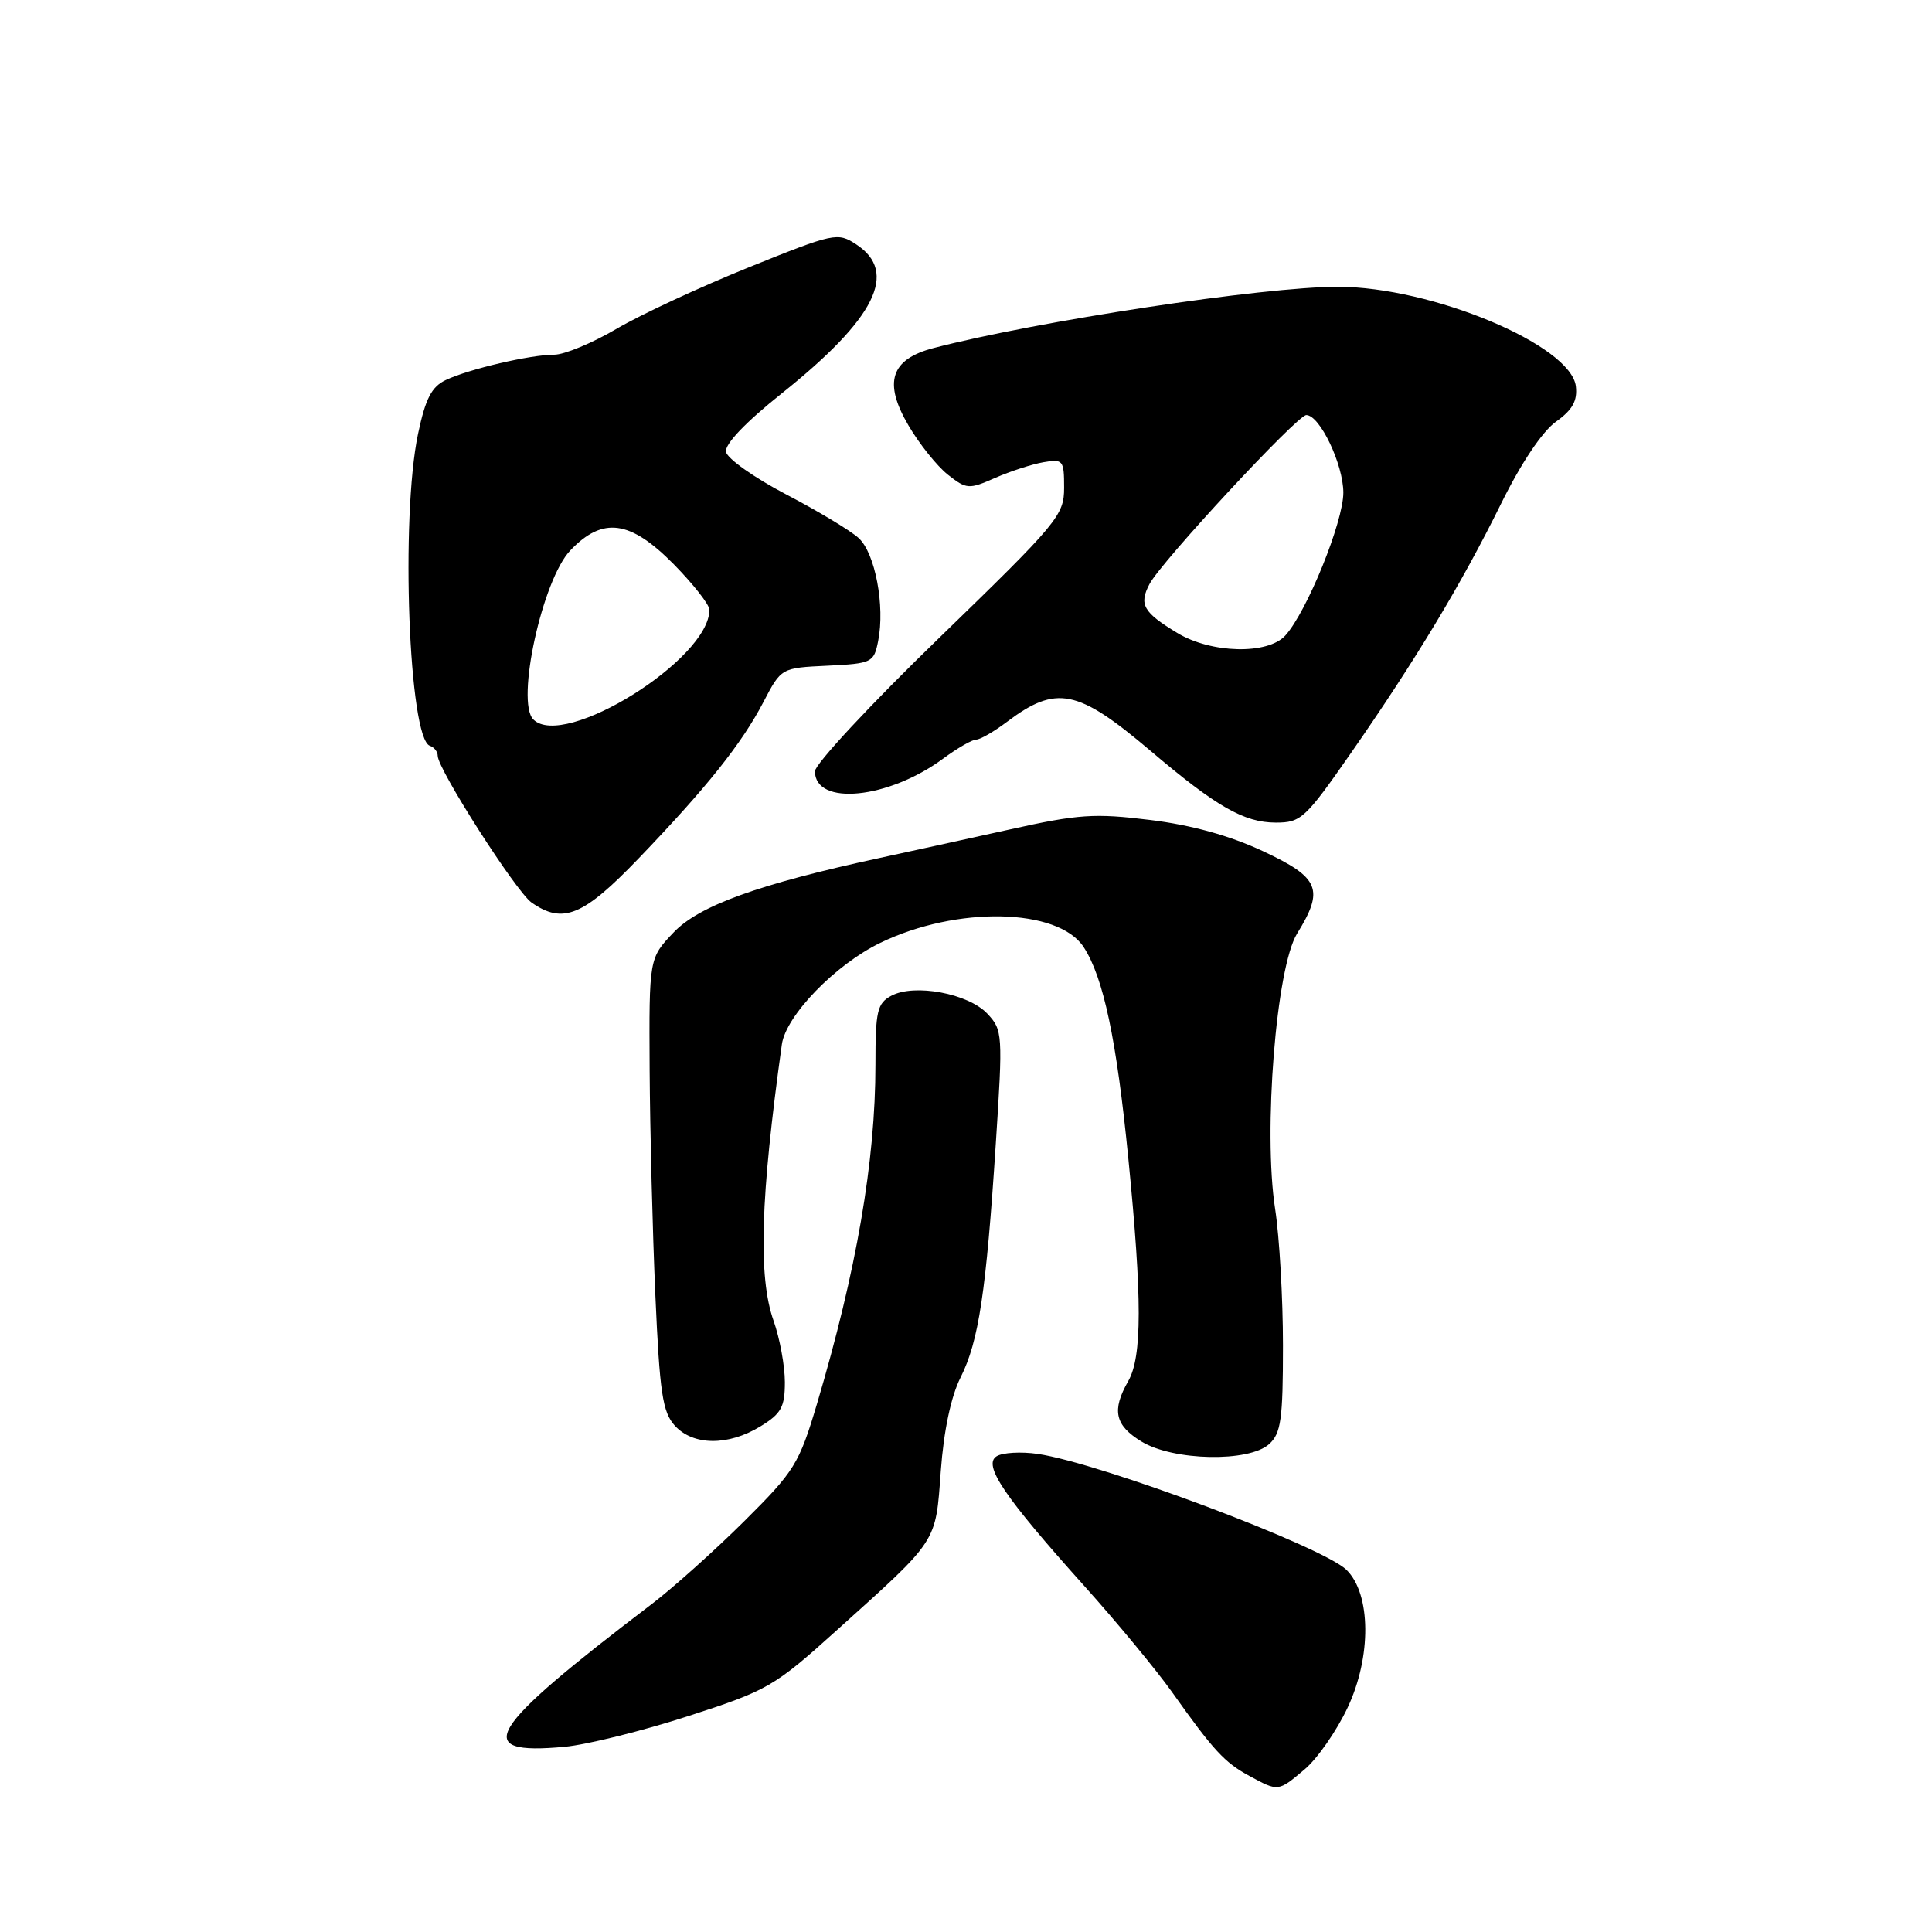 <?xml version="1.0" encoding="UTF-8" standalone="no"?>
<!DOCTYPE svg PUBLIC "-//W3C//DTD SVG 1.1//EN" "http://www.w3.org/Graphics/SVG/1.1/DTD/svg11.dtd" >
<svg xmlns="http://www.w3.org/2000/svg" xmlns:xlink="http://www.w3.org/1999/xlink" version="1.1" viewBox="0 0 256 256">
 <g >
 <path fill="currentColor"
d=" M 172.87 234.45 C 174.54 233.05 177.10 229.38 178.56 226.28 C 181.74 219.55 181.68 211.20 178.41 208.01 C 175.26 204.92 145.80 193.86 137.50 192.65 C 135.30 192.33 132.85 192.47 132.06 192.96 C 130.20 194.11 133.04 198.30 143.74 210.22 C 148.01 214.98 153.20 221.26 155.28 224.18 C 160.80 231.96 162.27 233.55 165.55 235.32 C 169.40 237.41 169.35 237.42 172.87 234.45 Z  M 91.17 227.40 C 101.74 223.98 102.57 223.51 110.85 216.04 C 124.40 203.84 123.95 204.53 124.66 194.92 C 125.05 189.58 126.01 185.05 127.28 182.52 C 129.69 177.72 130.67 171.21 131.95 151.52 C 132.89 137.00 132.86 136.48 130.83 134.32 C 128.31 131.64 121.17 130.30 118.11 131.94 C 116.23 132.95 116.00 133.95 116.00 141.09 C 116.00 153.86 113.49 168.40 108.26 186.00 C 105.88 193.98 105.29 194.93 98.61 201.57 C 94.70 205.45 89.18 210.40 86.33 212.57 C 64.35 229.30 62.33 232.62 74.82 231.46 C 77.75 231.19 85.11 229.36 91.17 227.40 Z  M 168.17 191.35 C 169.74 189.93 170.00 188.06 170.00 178.29 C 170.00 172.01 169.53 163.87 168.96 160.18 C 167.37 149.92 169.10 128.19 171.87 123.71 C 175.50 117.84 174.86 116.30 167.36 112.79 C 162.96 110.73 157.92 109.33 152.40 108.65 C 145.03 107.74 142.91 107.88 133.79 109.91 C 128.13 111.16 120.35 112.87 116.50 113.70 C 100.51 117.16 92.63 120.00 89.25 123.56 C 86.00 126.97 86.00 126.97 86.08 141.74 C 86.13 149.86 86.47 163.32 86.84 171.65 C 87.41 184.54 87.79 187.11 89.41 188.90 C 91.83 191.57 96.48 191.62 100.75 189.01 C 103.52 187.32 104.00 186.45 104.00 183.14 C 104.00 181.00 103.33 177.34 102.50 175.00 C 100.44 169.17 100.76 158.70 103.60 138.39 C 104.14 134.57 110.69 127.81 116.65 124.93 C 126.76 120.03 140.19 120.31 143.58 125.48 C 146.21 129.49 147.96 137.77 149.51 153.50 C 151.35 172.08 151.34 179.77 149.50 183.00 C 147.29 186.87 147.72 188.86 151.25 191.01 C 155.47 193.58 165.48 193.78 168.17 191.35 Z  M 84.62 113.75 C 93.67 104.32 98.28 98.55 101.17 93.00 C 103.52 88.50 103.52 88.50 109.64 88.21 C 115.55 87.92 115.79 87.80 116.36 84.94 C 117.29 80.30 115.96 73.27 113.77 71.29 C 112.69 70.30 108.36 67.70 104.15 65.50 C 99.94 63.30 96.37 60.77 96.20 59.88 C 96.01 58.86 98.78 55.96 103.62 52.10 C 116.01 42.20 119.08 36.06 113.45 32.38 C 110.99 30.76 110.53 30.86 99.20 35.43 C 92.77 38.03 84.88 41.69 81.68 43.58 C 78.48 45.46 74.77 47.00 73.44 47.00 C 70.27 47.00 62.14 48.90 59.08 50.35 C 57.18 51.25 56.38 52.81 55.39 57.50 C 53.06 68.59 54.17 97.89 56.96 98.82 C 57.53 99.01 58.00 99.61 58.00 100.15 C 58.00 101.92 68.38 118.15 70.43 119.59 C 74.59 122.50 77.28 121.39 84.62 113.75 Z  M 179.03 99.75 C 187.60 87.43 193.66 77.36 198.90 66.74 C 201.54 61.38 204.37 57.16 206.17 55.88 C 208.36 54.32 209.03 53.12 208.81 51.19 C 208.16 45.72 189.70 38.00 177.26 38.00 C 167.40 38.00 137.41 42.55 123.70 46.12 C 118.02 47.60 117.02 50.66 120.37 56.36 C 121.81 58.83 124.17 61.77 125.60 62.90 C 128.07 64.84 128.38 64.86 131.85 63.33 C 133.86 62.45 136.74 61.51 138.25 61.25 C 140.86 60.80 141.00 60.97 141.00 64.62 C 141.00 68.29 140.20 69.24 124.48 84.49 C 115.39 93.29 107.97 101.27 107.98 102.21 C 108.03 106.84 117.70 105.88 124.96 100.53 C 126.84 99.14 128.82 98.00 129.35 98.00 C 129.88 98.00 131.70 96.95 133.41 95.66 C 139.95 90.73 142.77 91.29 152.38 99.43 C 161.16 106.89 164.83 108.99 169.05 109.00 C 172.40 109.00 172.96 108.47 179.03 99.75 Z  M 70.67 95.33 C 68.32 92.99 71.87 76.78 75.58 72.92 C 79.88 68.42 83.51 68.92 89.29 74.78 C 91.88 77.42 94.00 80.12 94.00 80.80 C 94.00 87.37 74.72 99.38 70.67 95.33 Z  M 156.00 83.87 C 151.47 81.13 150.89 80.09 152.32 77.38 C 153.90 74.39 171.90 55.00 173.09 55.00 C 174.88 55.00 177.99 61.52 178.00 65.27 C 178.00 69.16 173.18 81.03 170.32 84.20 C 168.00 86.77 160.49 86.59 156.00 83.87 Z "/>
</g>
</svg>